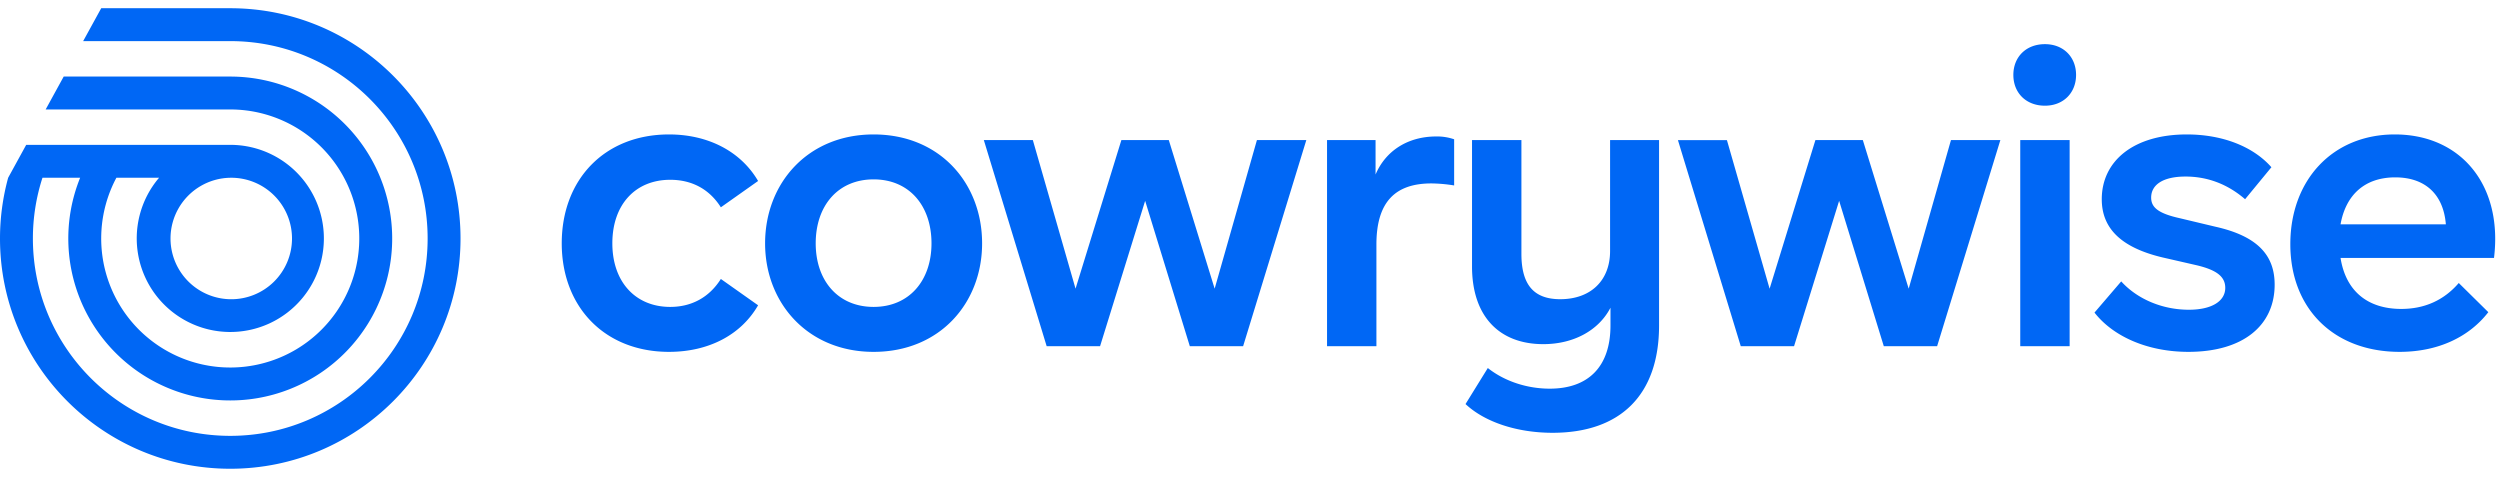 <svg xmlns="http://www.w3.org/2000/svg" width="152" height="29" fill="none" viewBox="0 0 152 29"><g fill="#0067F5" clip-path="url(#clip0_10311_7421)"><path d="M14 .5H6.154l-.015.027L5.056 2.5H14c6.625 0 12 5.372 12 12s-5.373 12-12 12-12-5.373-12-12c0-1.254.196-2.5.582-3.692h2.29A9.846 9.846 0 1 0 14 4.655H3.873l-1.097 2H14a7.845 7.845 0 1 1-6.923 4.152h2.595a5.689 5.689 0 1 0 4.328-2H1.593l-1.097 2A14.025 14.025 0 0 0 0 14.5c0 7.732 6.268 14 14 14s14-6.268 14-14-6.268-14-14-14Zm0 10.308a3.693 3.693 0 1 1 0 7.385 3.693 3.693 0 0 1 0-7.385Zm20.154 3.988c0-3.89 2.61-6.622 6.523-6.622 2.412 0 4.381 1.058 5.415 2.83l-2.264 1.6c-.714-1.132-1.797-1.673-3.077-1.673-2.116 0-3.52 1.503-3.52 3.865 0 2.338 1.403 3.864 3.52 3.864 1.28 0 2.363-.566 3.077-1.699l2.264 1.6c-1.034 1.798-3.003 2.832-5.415 2.832-3.914 0-6.523-2.733-6.523-6.597Zm12.364 0c0-3.644 2.585-6.622 6.597-6.622 4.037 0 6.597 2.978 6.597 6.622 0 3.619-2.561 6.597-6.597 6.597-4.01 0-6.597-2.979-6.597-6.597Zm10.117 0c0-2.29-1.354-3.89-3.52-3.89s-3.52 1.6-3.52 3.89c0 2.264 1.354 3.864 3.52 3.864s3.52-1.6 3.52-3.864Zm22.789-6.279-3.842 12.53H72.34l-2.715-8.837-2.74 8.837h-3.248l-3.82-12.53h2.98l2.596 9.034 2.787-9.034h2.883l2.788 9.034 2.57-9.034h3.004Zm42.198 0-3.845 12.53h-3.243l-2.715-8.837-2.74 8.837h-3.241l-3.82-12.527h2.979l2.595 9.034 2.785-9.037h2.883l2.788 9.034 2.571-9.034h3.003Zm-33.21-.047v2.805a9.215 9.215 0 0 0-1.379-.123c-2.19 0-3.347 1.108-3.347 3.717v6.18h-3.002V8.517h2.95v2.094c.617-1.452 1.97-2.314 3.693-2.314.37-.007.736.051 1.085.172Zm12.459.047v11.274c0 4.21-2.338 6.523-6.474 6.523-2.141 0-4.11-.64-5.293-1.747l1.355-2.191c1.057.835 2.436 1.255 3.766 1.255 2.314 0 3.692-1.304 3.692-3.841v-1.08c-.713 1.378-2.24 2.214-4.086 2.214-2.659 0-4.332-1.673-4.332-4.726v-7.68h3.003v6.917c0 1.92.788 2.757 2.363 2.757 1.821 0 3.028-1.107 3.028-2.93V8.518h2.978Zm21.541-3.962c0-1.083.763-1.87 1.92-1.87 1.132 0 1.893.787 1.893 1.87 0 1.084-.763 1.871-1.893 1.871-1.157 0-1.92-.788-1.92-1.87Zm.419 3.963h3.003v12.53h-3.003V8.518Zm4.514 10.487 1.625-1.896c.984 1.083 2.511 1.723 4.111 1.723 1.427 0 2.215-.541 2.215-1.329 0-.665-.493-1.083-1.748-1.378l-2.043-.468c-2.609-.615-3.717-1.822-3.717-3.545 0-2.314 1.92-3.938 5.17-3.938 2.215 0 4.061.762 5.144 1.994l-1.6 1.944c-1.083-.935-2.314-1.378-3.619-1.378-1.403 0-2.092.517-2.092 1.28 0 .59.418.96 1.748 1.255l2.166.517c2.633.591 3.594 1.797 3.594 3.52 0 2.486-1.921 4.087-5.243 4.087-2.486 0-4.578-.936-5.711-2.388Zm24.291-3.324h-9.331c.32 2.02 1.649 3.102 3.692 3.102 1.403 0 2.585-.517 3.496-1.576l1.797 1.773c-1.182 1.526-3.077 2.413-5.391 2.413-3.988 0-6.647-2.61-6.647-6.548 0-3.89 2.561-6.671 6.352-6.671 3.643 0 6.104 2.535 6.104 6.35 0 .387-.025.774-.072 1.158Zm-9.331-2.042h6.403c-.148-1.846-1.281-2.855-3.077-2.855-1.848 0-3.005 1.058-3.326 2.855Z"/></g><defs><clipPath id="clip0_10311_7421"><path fill="#fff" d="M0 .5h151.709v28H0z"/></clipPath></defs></svg>